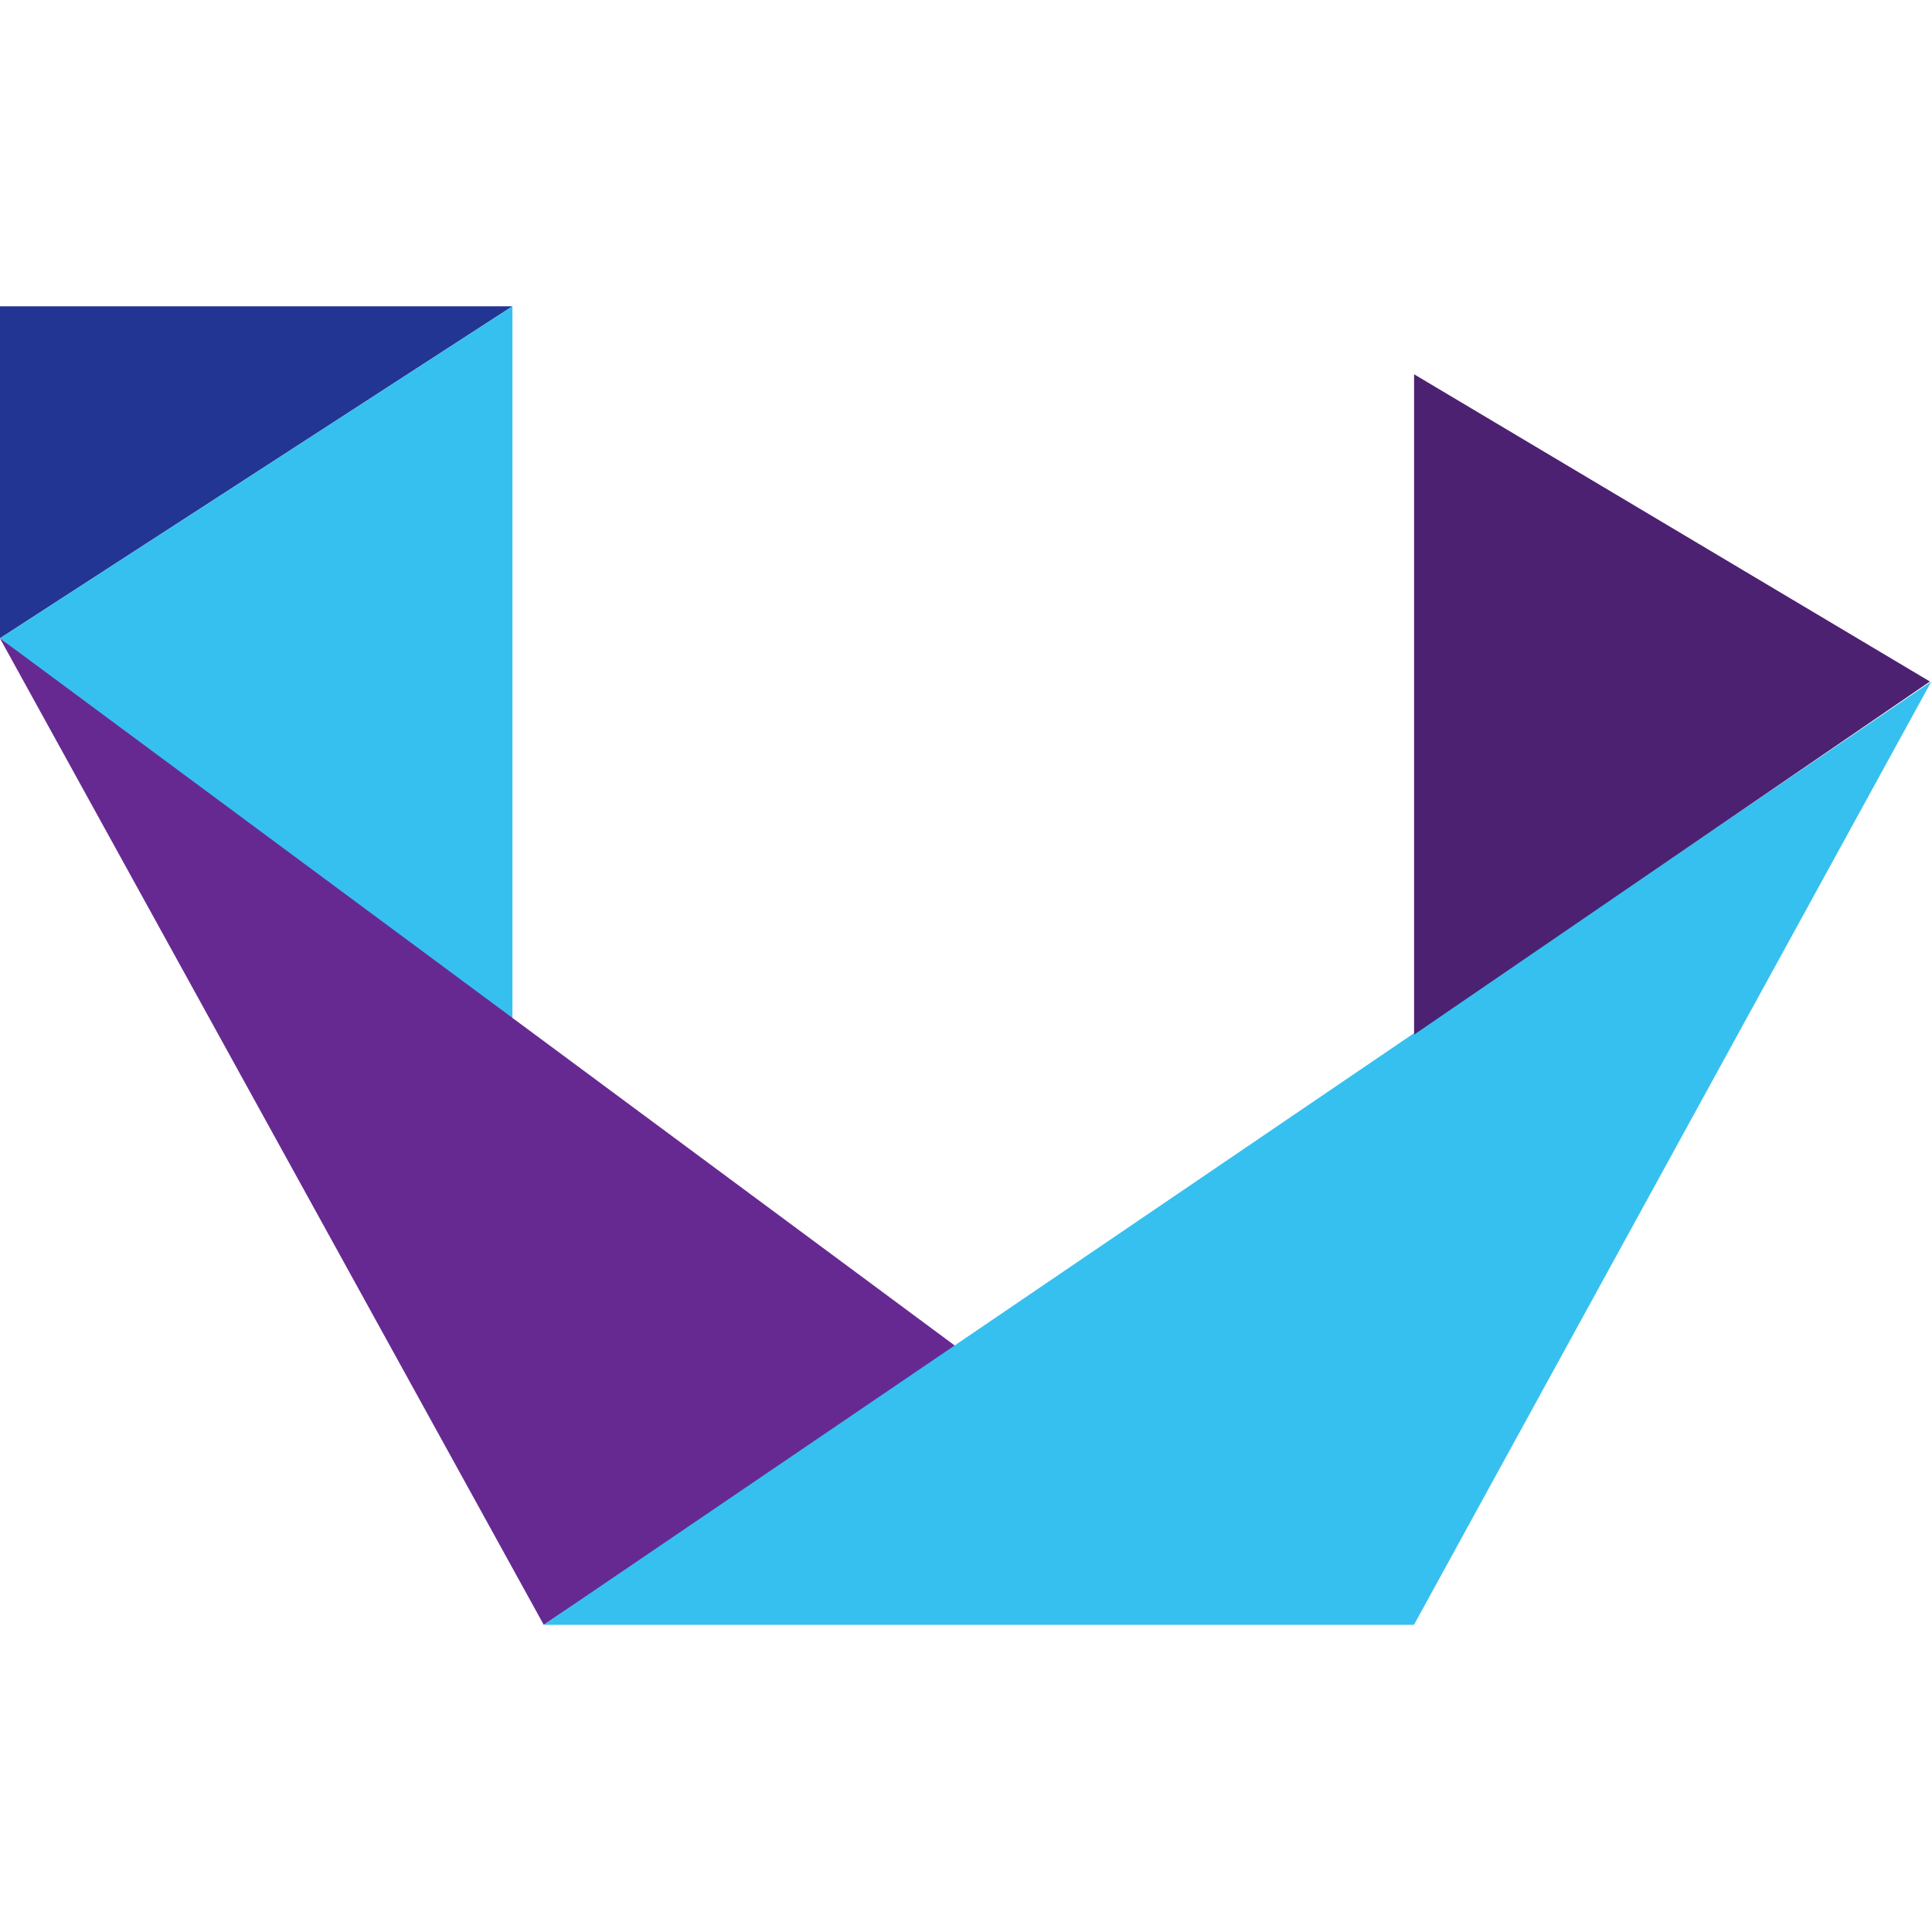 <?xml version="1.0" ?>
<svg xmlns="http://www.w3.org/2000/svg" viewBox="0 0 65.35 65.35">
	<style>
		.blue { fill: #233592; }
		.teal { fill: #36c0ef; }
		.purple1 { fill: #662992; }
		.purple2 { fill: #4c2171; }
	</style>
	<g>
		<path name="1" d="M 0.0,21.589 L 0.0,10.36 L 17.333,10.36 L 0.0,21.589" class="blue"/>
		<path name="2" d="M 0.0,21.589 L 17.333,34.839 L 17.333,10.36 L 0.0,21.589" class="teal"/>
		<path name="3" d="M 32.425,45.609 L -0.004,21.588 L 18.392,54.959 L 32.425,45.609" class="purple1"/>
		<path name="4" d="M 18.391,54.96 L 65.328,23.052 L 47.827,54.96 L 18.391,54.96" class="teal"/>
		<path name="5" d="M 47.832,34.996 L 65.279,23.052 L 47.832,12.66 L 47.832,34.923" class="purple2"/>
	</g>
</svg>

